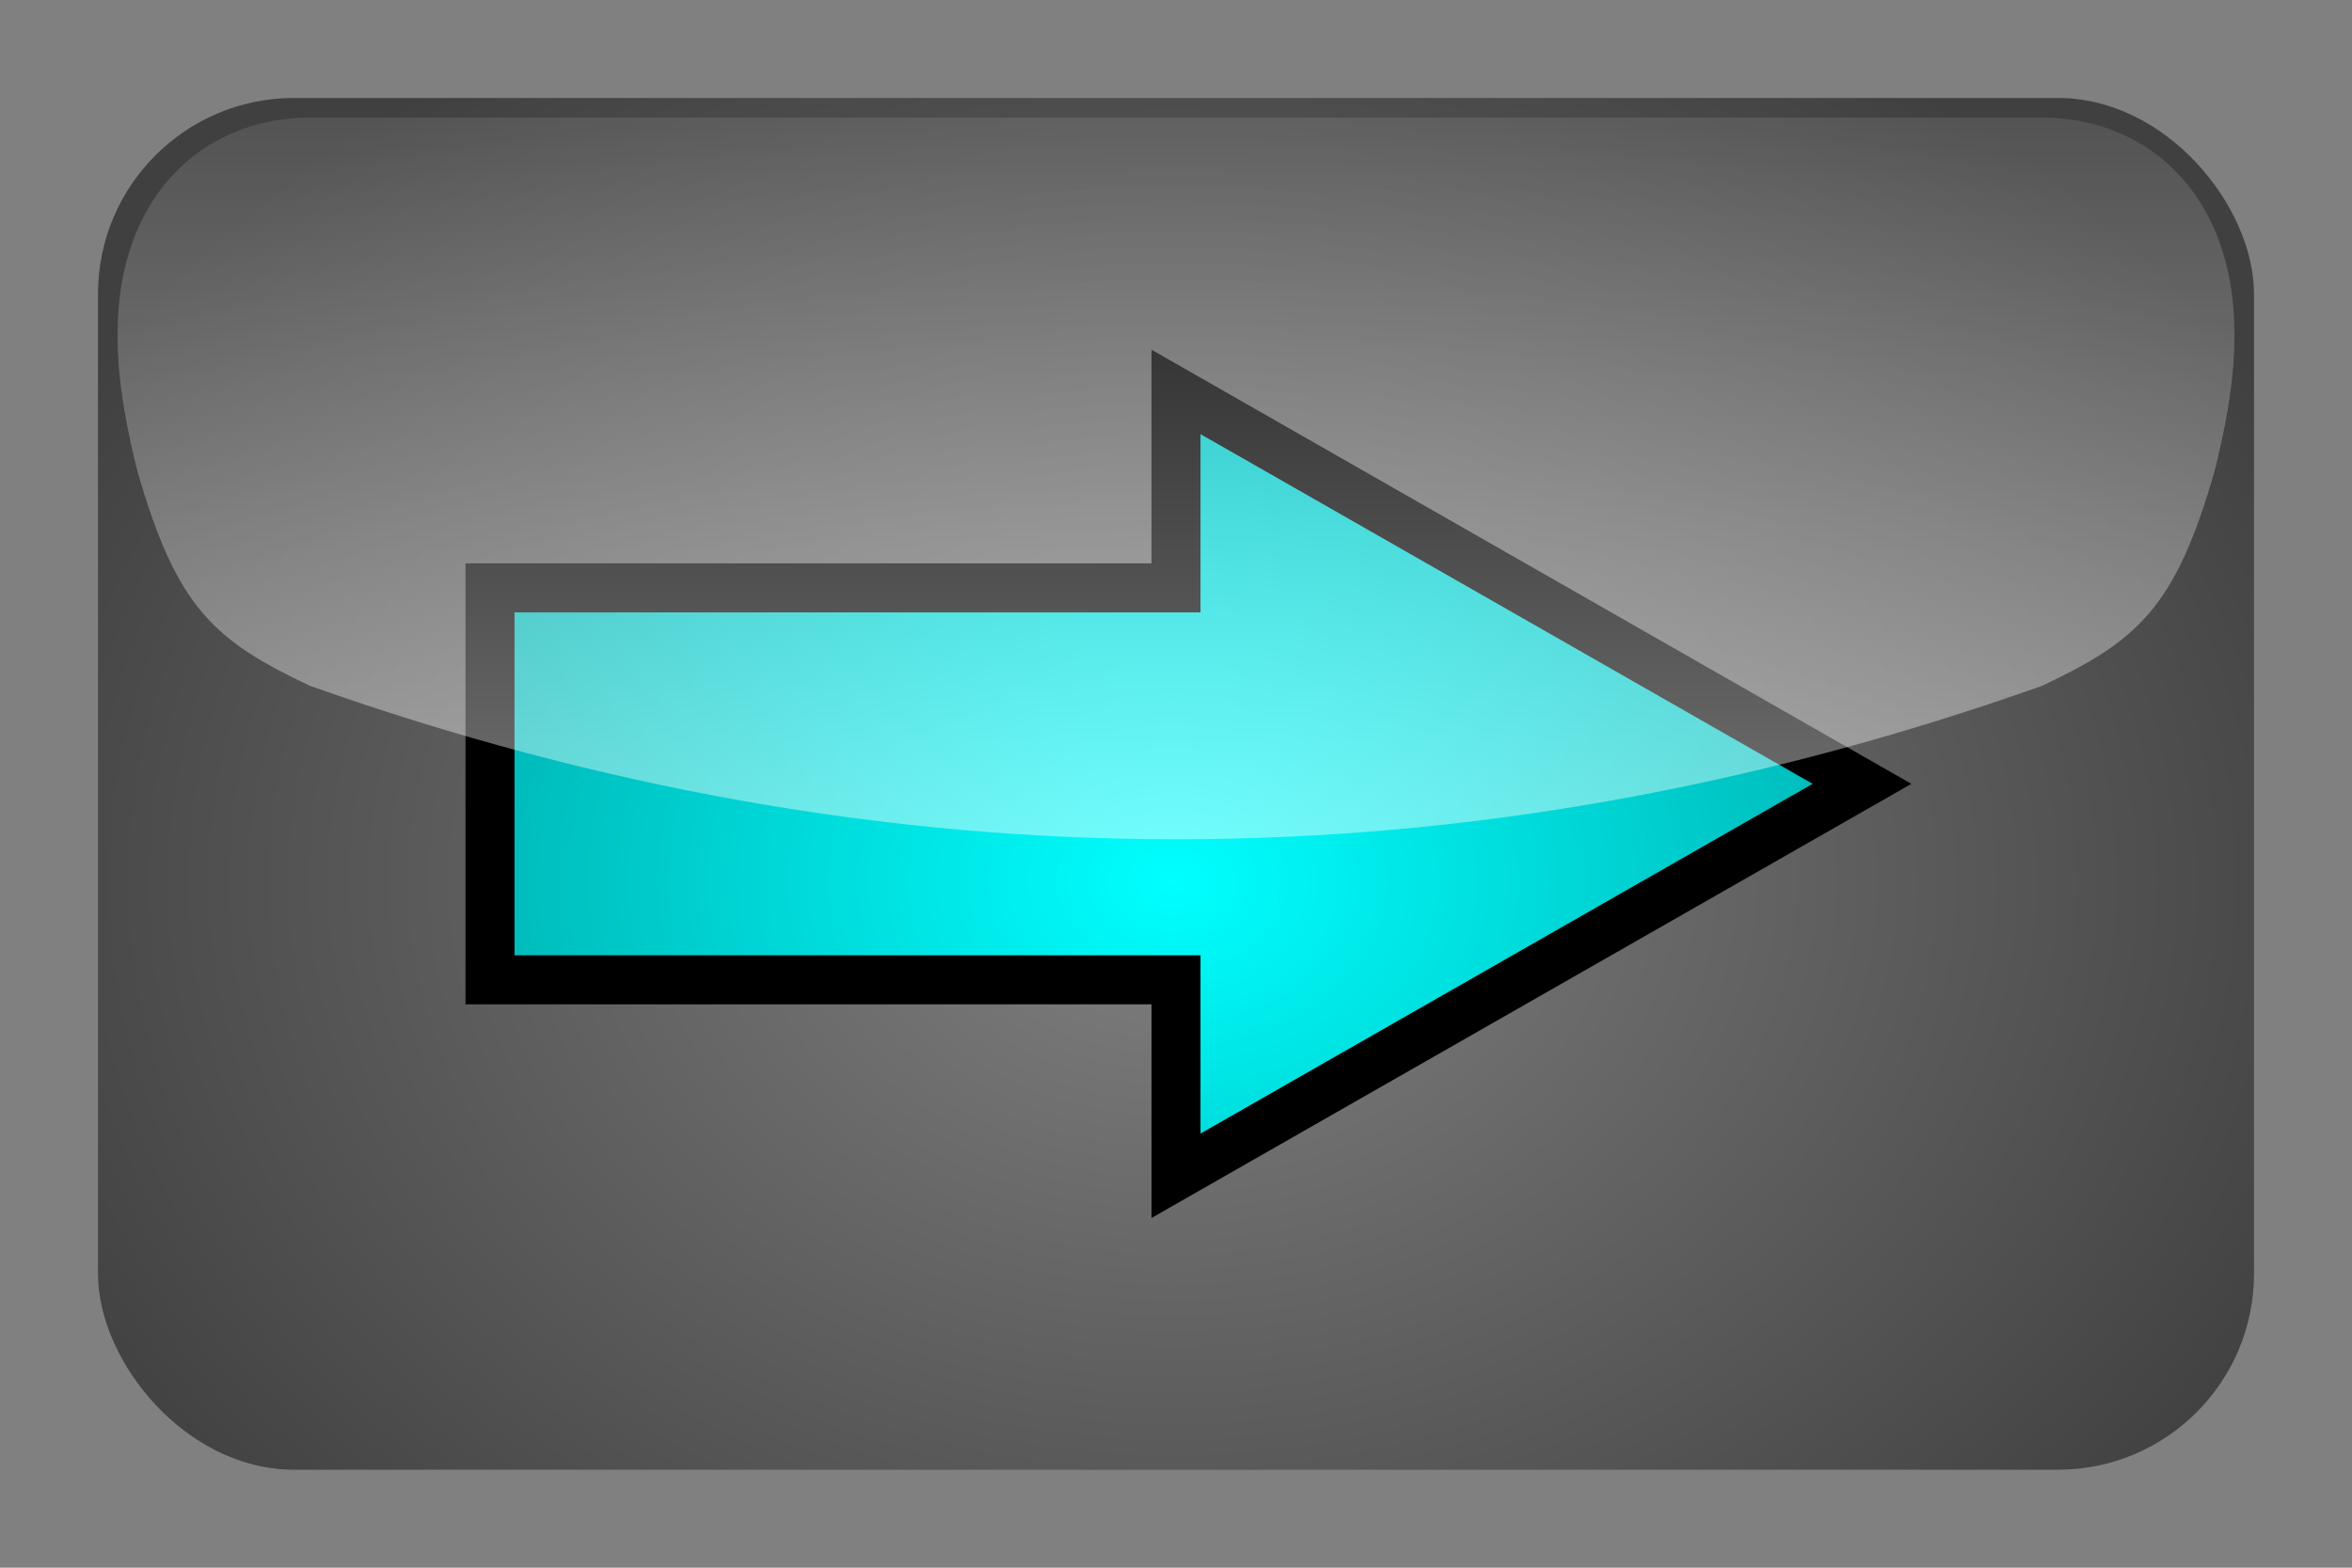 <?xml version="1.0" encoding="UTF-8" standalone="no"?>
<!-- Created with Inkscape (http://www.inkscape.org/) -->

<svg
   xmlns:dc="http://purl.org/dc/elements/1.1/"
   xmlns:cc="http://creativecommons.org/ns#"
   xmlns:rdf="http://www.w3.org/1999/02/22-rdf-syntax-ns#"
   xmlns:svg="http://www.w3.org/2000/svg"
   xmlns="http://www.w3.org/2000/svg"
   xmlns:xlink="http://www.w3.org/1999/xlink"
   xmlns:sodipodi="http://sodipodi.sourceforge.net/DTD/sodipodi-0.dtd"
   xmlns:inkscape="http://www.inkscape.org/namespaces/inkscape"
   width="120"
   height="80"
   id="svg4142"
   version="1.1"
   inkscape:version="0.47 r22583"
   sodipodi:docname="Next_Page.svg"
   style="display:inline">
  <rect width="100%" height="100%" fill="#808080" stroke="none"/>
  <defs
     id="defs4144">
    <linearGradient
       id="linearGradient3868">
      <stop
         style="stop-color:#000000;stop-opacity:0"
         offset="0"
         id="stop3870" />
      <stop
         style="stop-color:#000000;stop-opacity:1"
         offset="1"
         id="stop3872" />
    </linearGradient>
    <linearGradient
       id="linearGradient3816">
      <stop
         style="stop-color:#ffffff;stop-opacity:1;"
         offset="0"
         id="stop3818" />
      <stop
         style="stop-color:#ffffff;stop-opacity:0"
         offset="1"
         id="stop3820" />
    </linearGradient>
    <linearGradient
       inkscape:collect="always"
       xlink:href="#linearGradient3816"
       id="linearGradient3822"
       x1="60"
       y1="1021.71"
       x2="60"
       y2="967.362"
       gradientUnits="userSpaceOnUse" />
    <radialGradient
       inkscape:collect="always"
       xlink:href="#linearGradient3868"
       id="radialGradient3874"
       cx="60"
       cy="1020.179"
       fx="60"
       fy="1020.179"
       r="55.5"
       gradientTransform="matrix(-1.7037588e-8,-0.901,1.171,1.6068036e-5,-1134.804,1071.4)"
       gradientUnits="userSpaceOnUse" />
    <inkscape:perspective
       id="perspective16560"
       inkscape:persp3d-origin="0.5 : 0.33333333 : 1"
       inkscape:vp_z="1 : 0.5 : 1"
       inkscape:vp_y="0 : 1000 : 0"
       inkscape:vp_x="0 : 0.5 : 1"
       sodipodi:type="inkscape:persp3d" />
    <inkscape:perspective
       id="perspective16719"
       inkscape:persp3d-origin="0.5 : 0.33333333 : 1"
       inkscape:vp_z="1 : 0.5 : 1"
       inkscape:vp_y="0 : 1000 : 0"
       inkscape:vp_x="0 : 0.5 : 1"
       sodipodi:type="inkscape:persp3d" />
    <inkscape:perspective
       id="perspective16903"
       inkscape:persp3d-origin="0.5 : 0.33333333 : 1"
       inkscape:vp_z="1 : 0.5 : 1"
       inkscape:vp_y="0 : 1000 : 0"
       inkscape:vp_x="0 : 0.5 : 1"
       sodipodi:type="inkscape:persp3d" />
    <inkscape:perspective
       id="perspective17095"
       inkscape:persp3d-origin="0.5 : 0.33333333 : 1"
       inkscape:vp_z="1 : 0.5 : 1"
       inkscape:vp_y="0 : 1000 : 0"
       inkscape:vp_x="0 : 0.5 : 1"
       sodipodi:type="inkscape:persp3d" />
    <inkscape:perspective
       id="perspective17245"
       inkscape:persp3d-origin="0.5 : 0.33333333 : 1"
       inkscape:vp_z="1 : 0.5 : 1"
       inkscape:vp_y="0 : 1000 : 0"
       inkscape:vp_x="0 : 0.5 : 1"
       sodipodi:type="inkscape:persp3d" />
    <inkscape:perspective
       id="perspective17490"
       inkscape:persp3d-origin="0.5 : 0.33333333 : 1"
       inkscape:vp_z="1 : 0.5 : 1"
       inkscape:vp_y="0 : 1000 : 0"
       inkscape:vp_x="0 : 0.5 : 1"
       sodipodi:type="inkscape:persp3d" />
    <inkscape:perspective
       id="perspective17701"
       inkscape:persp3d-origin="0.5 : 0.33333333 : 1"
       inkscape:vp_z="1 : 0.5 : 1"
       inkscape:vp_y="0 : 1000 : 0"
       inkscape:vp_x="0 : 0.5 : 1"
       sodipodi:type="inkscape:persp3d" />
    <inkscape:perspective
       id="perspective17864"
       inkscape:persp3d-origin="0.5 : 0.33333333 : 1"
       inkscape:vp_z="1 : 0.5 : 1"
       inkscape:vp_y="0 : 1000 : 0"
       inkscape:vp_x="0 : 0.5 : 1"
       sodipodi:type="inkscape:persp3d" />
  </defs>
  <sodipodi:namedview
     id="base"
     pagecolor="#ffffff"
     bordercolor="#666666"
     borderopacity="1.0"
     inkscape:pageopacity="0"
     inkscape:pageshadow="2"
     inkscape:zoom="8.2333333"
     inkscape:cx="35.101214"
     inkscape:cy="44.128033"
     inkscape:document-units="px"
     inkscape:current-layer="layer4"
     showgrid="true"
     inkscape:window-width="1498"
     inkscape:window-height="916"
     inkscape:window-x="66"
     inkscape:window-y="55"
     inkscape:window-maximized="0"
     showguides="false"
     inkscape:guide-bbox="true"
     inkscape:snap-grids="true"
     inkscape:snap-object-midpoints="true"
     inkscape:snap-bbox="false"
     inkscape:snap-to-guides="false"
     inkscape:snap-center="true"
     inkscape:snap-nodes="true"
     inkscape:object-nodes="true"
     inkscape:snap-smooth-nodes="true"
     inkscape:snap-midpoints="true">
    <inkscape:grid
       type="xygrid"
       id="grid4150"
       empspacing="5"
       visible="true"
       enabled="true"
       snapvisiblegridlinesonly="true" />
  </sodipodi:namedview>
  <g
     inkscape:groupmode="layer"
     id="layer4"
     inkscape:label="Symbol"
     style="display:inline">
    <path
       style="fill:#00ffff;fill-opacity:1;stroke:#000000;stroke-width:2.5;stroke-miterlimit:4;stroke-opacity:1;stroke-dasharray:none;display:inline"
       d="m 60,20 0,10 -35,0 0,20 35,0 0,10 L 95,40 60,20 z"
       id="path3798" />
  </g>
  <g
     inkscape:label="Ebene 1"
     inkscape:groupmode="layer"
     id="layer1"
     transform="translate(0,-972.362)"
     style="display:inline"
     sodipodi:insensitive="true">
    <rect
       ry="10"
       rx="10"
       y="977.362"
       x="5"
       height="70"
       width="110"
       id="rect3778"
       style="opacity:0.5;fill:url(#radialGradient3874);fill-opacity:1;stroke:none;display:inline" />
    <path
       style="opacity:0.5;fill:url(#linearGradient3822);fill-opacity:1;stroke:none;display:inline"
       d="m 15.818,978.362 88.364,0 c 5.439,0 9.818,4 9.818,11 0,0.988 0,3 -1,7 -2,7 -3.909,8.68 -8.818,11 -29.455,10.44 -58.909,10.44 -88.364,0 C 10.909,1005.042 9,1003.362 7,996.362 c -1,-4 -1,-6 -1,-7 0,-7 4.379,-11 9.818,-11 z"
       id="rect3813"
       sodipodi:nodetypes="ccccccccc" />
  </g>
</svg>
